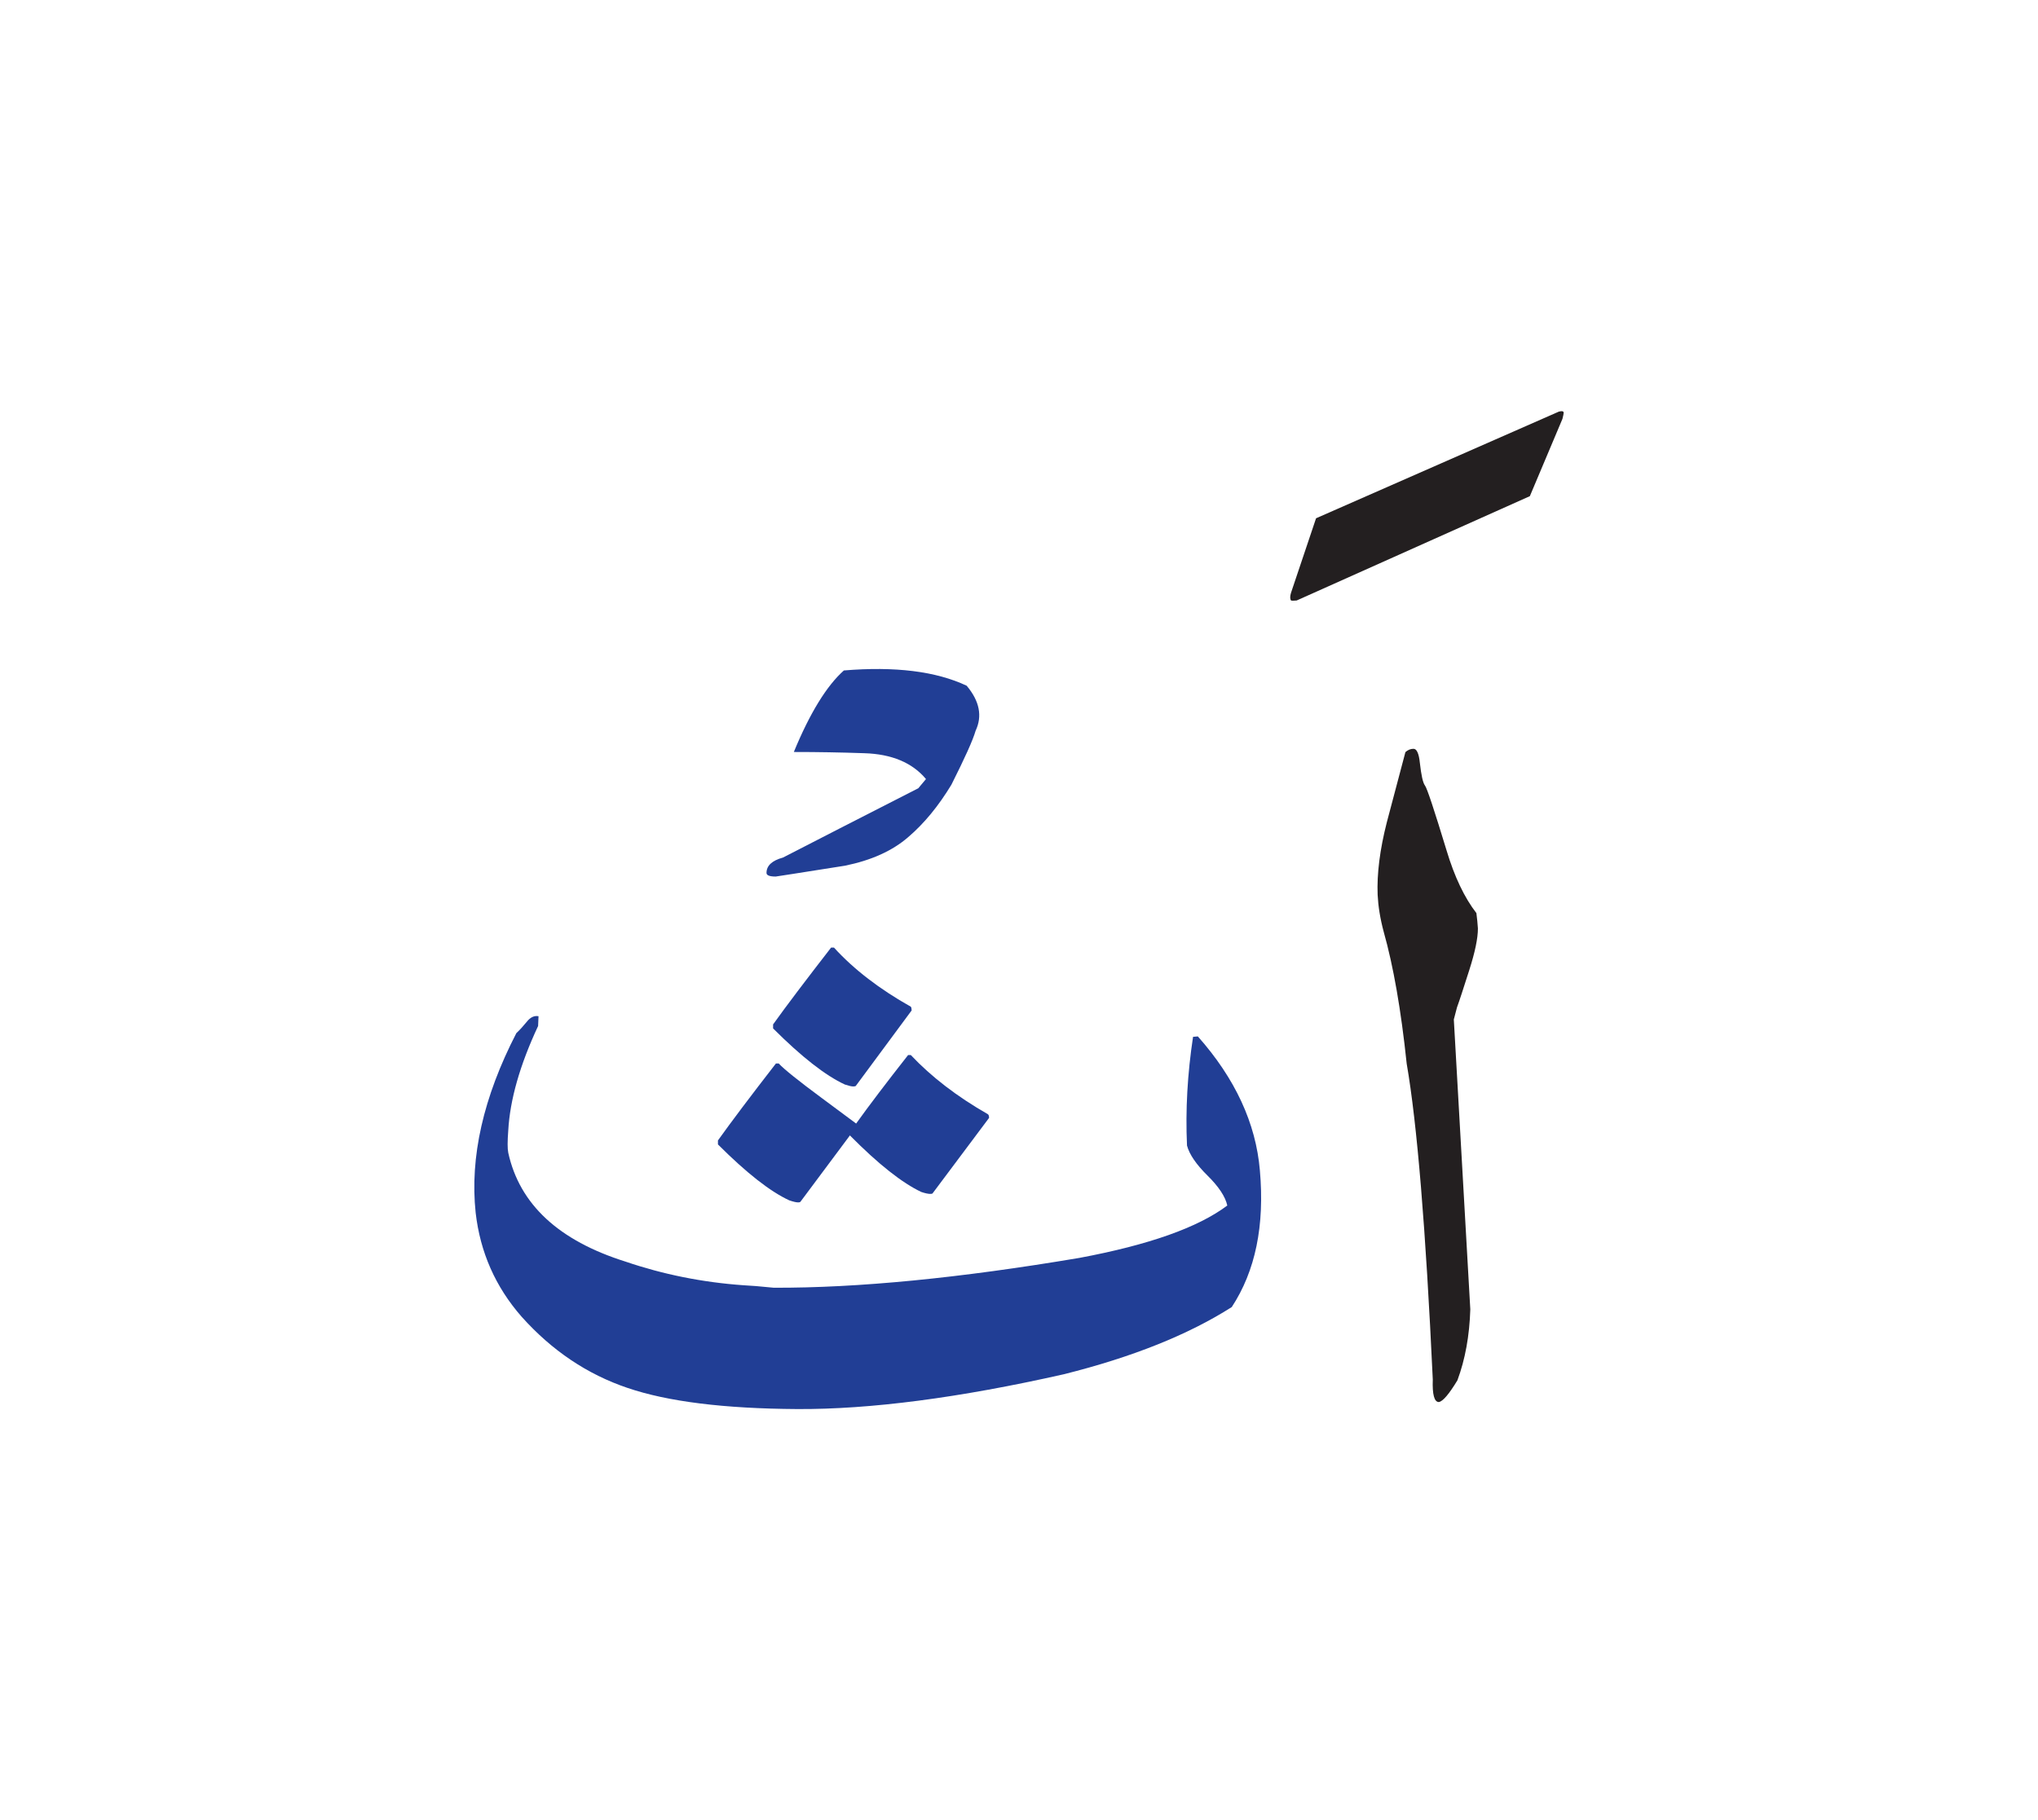 <svg id="vector" xmlns="http://www.w3.org/2000/svg" width="75" height="67" viewBox="0 0 83 73"><path fill="#231f20" d="M59.88,52.763c-0.034,1.075 -0.207,2.033 -0.525,2.889c-0.343,0.566 -0.595,0.862 -0.757,0.885c-0.185,0 -0.269,-0.308 -0.246,-0.918c-0.286,-6.137 -0.639,-10.426 -1.063,-12.867c-0.229,-2.189 -0.544,-3.981 -0.936,-5.37c-0.146,-0.543 -0.224,-1.048 -0.247,-1.507c-0.033,-0.857 0.09,-1.842 0.375,-2.957l0.756,-2.855c0.102,-0.09 0.208,-0.135 0.331,-0.135c0.129,0 0.219,0.19 0.258,0.577c0.056,0.499 0.123,0.807 0.207,0.918c0.084,0.106 0.375,0.985 0.878,2.637c0.325,1.086 0.734,1.938 1.217,2.56c0.027,0.218 0.05,0.425 0.062,0.626c0,0.403 -0.119,0.969 -0.354,1.703s-0.397,1.238 -0.498,1.512l-0.129,0.492L59.88,52.763z" id="path_0"/><path fill="#231f20" d="M52.578,23.573l1.02,-3.035l9.889,-4.345c0.134,-0.034 0.195,-0.017 0.195,0.051c0,0.033 -0.017,0.112 -0.05,0.246l-1.327,3.147l-9.497,4.25c-0.123,0.011 -0.195,0.011 -0.229,0C52.534,23.819 52.534,23.719 52.578,23.573z" id="path_1"/><path fill="#213e95" d="M29.239,46.043v-0.162c0.549,-0.767 1.333,-1.809 2.362,-3.135h0.113c0.212,0.229 0.795,0.699 1.758,1.411c0.459,0.341 0.924,0.683 1.395,1.036c0.526,-0.734 1.231,-1.663 2.116,-2.789h0.112c0.834,0.885 1.875,1.686 3.136,2.408c0.034,0.022 0.05,0.073 0.05,0.151l-2.296,3.068c-0.011,0.022 -0.044,0.028 -0.1,0.028c-0.078,0 -0.196,-0.022 -0.365,-0.079c-0.772,-0.364 -1.741,-1.125 -2.9,-2.296v-0.016l-2.016,2.704c-0.011,0.022 -0.045,0.033 -0.101,0.033c-0.078,0 -0.196,-0.028 -0.358,-0.083C31.368,47.964 30.398,47.203 29.239,46.043z" id="path_2"/><path fill="#213e95" d="M31.485,41.318v-0.163c0.548,-0.767 1.338,-1.808 2.362,-3.129h0.118c0.817,0.896 1.864,1.697 3.13,2.408c0.022,0.033 0.033,0.084 0.033,0.151l-2.278,3.08c-0.023,0.011 -0.057,0.017 -0.102,0.017c-0.073,0 -0.19,-0.028 -0.341,-0.079C33.618,43.238 32.644,42.477 31.485,41.318z" id="path_3"/><path fill="#213e95" d="M50.165,52.668c-1.765,1.125 -4.043,2.038 -6.843,2.738c-4.268,0.963 -7.885,1.433 -10.852,1.417c-2.968,-0.017 -5.275,-0.302 -6.916,-0.862c-1.64,-0.554 -3.08,-1.523 -4.311,-2.9c-1.065,-1.215 -1.687,-2.626 -1.871,-4.233c-0.241,-2.262 0.309,-4.704 1.657,-7.318c0.14,-0.129 0.28,-0.286 0.427,-0.465c0.14,-0.179 0.302,-0.257 0.476,-0.224l-0.017,0.398c-0.746,1.595 -1.148,3.018 -1.216,4.261c-0.034,0.437 -0.034,0.739 0,0.901c0.46,2.1 2.05,3.579 4.776,4.436c1.528,0.521 3.131,0.845 4.805,0.963c0.263,0.011 0.672,0.044 1.232,0.101c3.421,0.012 7.57,-0.392 12.446,-1.215c2.823,-0.527 4.832,-1.237 6.025,-2.134c-0.078,-0.358 -0.347,-0.767 -0.807,-1.221c-0.459,-0.453 -0.738,-0.862 -0.834,-1.221c-0.066,-1.445 0.018,-2.923 0.246,-4.429l0.196,-0.017c1.519,1.713 2.364,3.539 2.526,5.459C51.509,49.348 51.128,51.201 50.165,52.668z" id="path_4"/><path fill="#213e95" d="M31.889,34.358c1.227,-0.633 3.063,-1.574 5.509,-2.822c0.213,-0.252 0.314,-0.375 0.314,-0.375c-0.555,-0.666 -1.395,-1.019 -2.509,-1.053c-0.963,-0.034 -1.92,-0.05 -2.873,-0.05c0.655,-1.59 1.339,-2.699 2.038,-3.321c2.089,-0.173 3.753,0.034 5.001,0.622c0.526,0.627 0.645,1.238 0.363,1.837c-0.111,0.386 -0.442,1.114 -0.985,2.195c-0.526,0.868 -1.108,1.579 -1.758,2.134c-0.644,0.56 -1.501,0.946 -2.575,1.165c-1.871,0.297 -2.813,0.442 -2.822,0.442c-0.252,0 -0.375,-0.05 -0.375,-0.146C31.217,34.688 31.44,34.481 31.889,34.358z" id="path_5"/></svg>